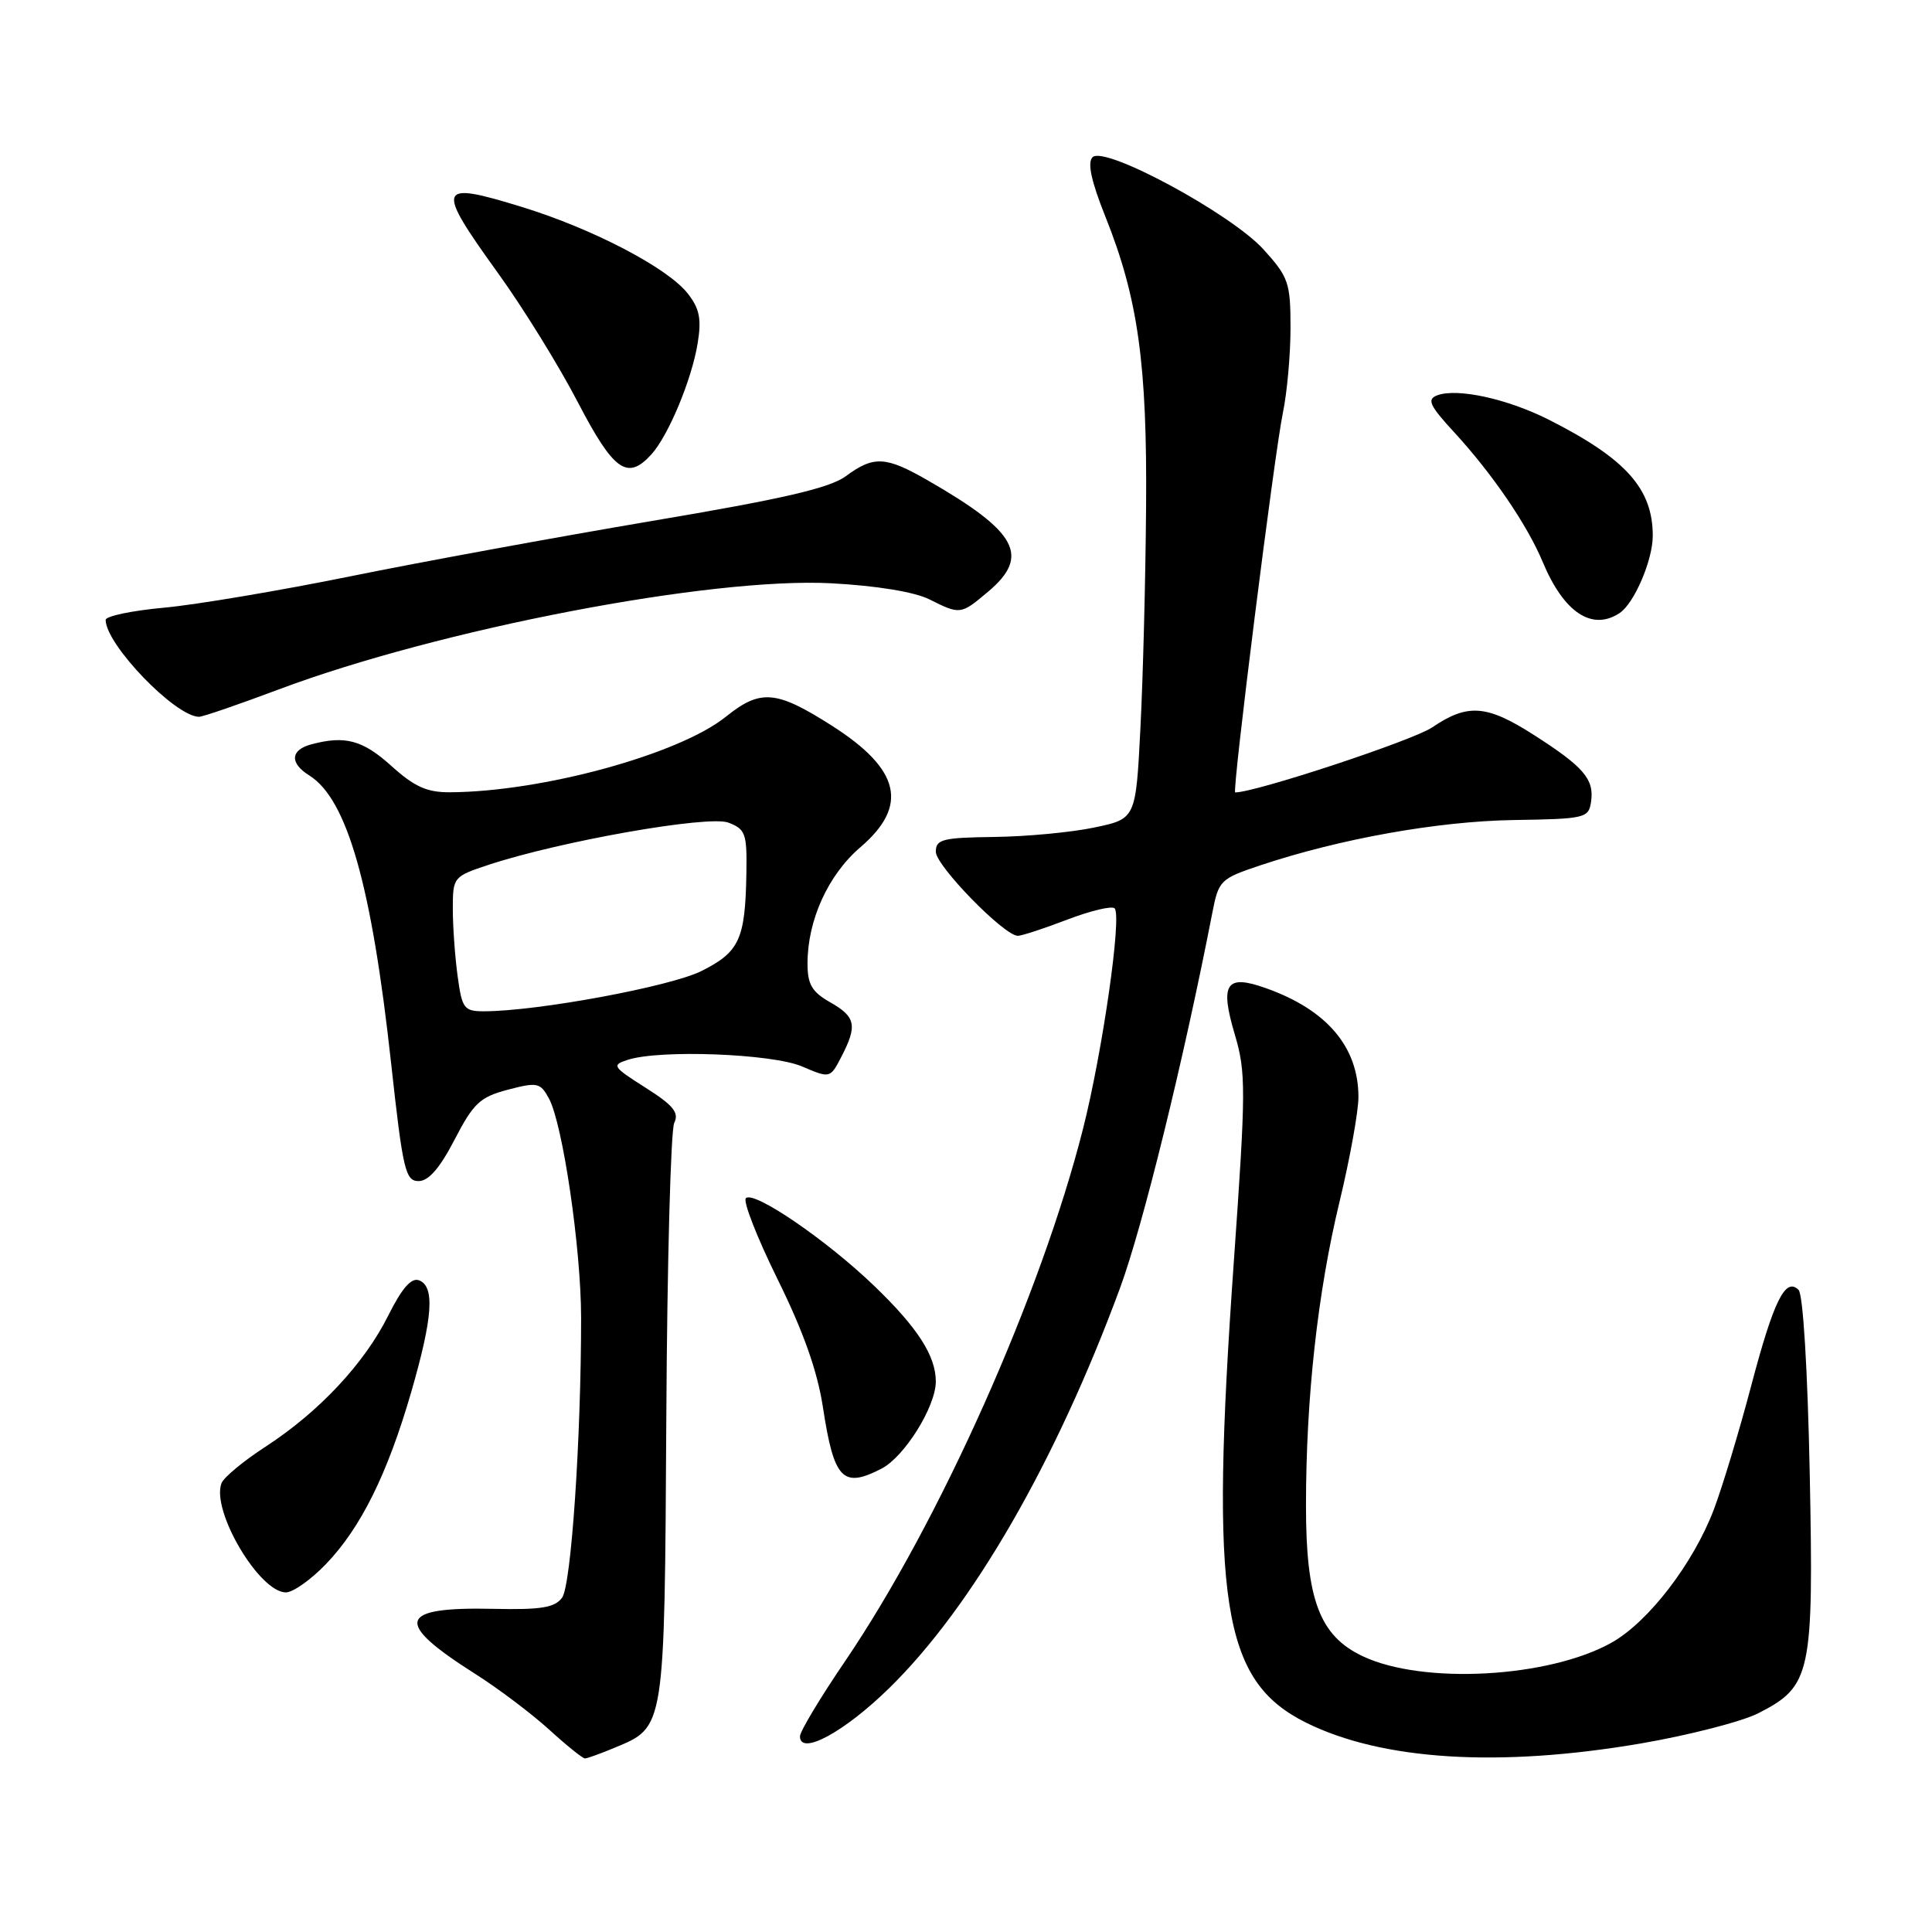 <?xml version="1.0" encoding="UTF-8" standalone="no"?>
<!DOCTYPE svg PUBLIC "-//W3C//DTD SVG 1.1//EN" "http://www.w3.org/Graphics/SVG/1.1/DTD/svg11.dtd" >
<svg xmlns="http://www.w3.org/2000/svg" xmlns:xlink="http://www.w3.org/1999/xlink" version="1.1" viewBox="0 0 256 256">
 <g >
 <path fill="currentColor"
d=" M 81.45 231.58 C 88.13 228.80 88.05 229.31 88.29 187.87 C 88.40 167.32 88.88 149.73 89.34 148.79 C 90.01 147.43 89.22 146.46 85.53 144.12 C 81.15 141.34 81.02 141.13 83.19 140.43 C 87.46 139.05 102.28 139.62 106.25 141.30 C 110.00 142.90 110.00 142.90 111.50 140.00 C 113.63 135.88 113.39 134.73 109.99 132.80 C 107.58 131.43 107.00 130.43 107.00 127.67 C 107.00 121.93 109.73 115.92 114.01 112.26 C 120.42 106.77 119.31 101.96 110.28 96.19 C 102.85 91.45 100.79 91.27 96.18 94.97 C 89.99 99.95 71.85 104.92 59.62 104.98 C 56.58 105.00 54.91 104.25 51.87 101.50 C 48.06 98.06 45.73 97.43 41.25 98.63 C 38.47 99.37 38.36 101.12 40.98 102.75 C 46.00 105.89 49.25 117.31 51.83 140.93 C 53.38 155.06 53.72 156.50 55.47 156.50 C 56.79 156.50 58.28 154.78 60.24 151.00 C 62.74 146.17 63.61 145.36 67.30 144.39 C 71.20 143.37 71.59 143.45 72.73 145.54 C 74.57 148.92 76.99 165.40 77.00 174.59 C 77.00 190.64 75.69 210.04 74.48 211.70 C 73.51 213.02 71.70 213.32 65.39 213.18 C 52.67 212.90 52.11 214.92 63.00 221.82 C 66.03 223.74 70.40 227.04 72.73 229.15 C 75.05 231.27 77.20 233.00 77.51 233.00 C 77.81 233.00 79.59 232.36 81.45 231.58 Z  M 217.41 231.02 C 223.80 229.92 230.81 228.12 232.99 227.01 C 239.99 223.44 240.33 221.86 239.80 195.26 C 239.52 181.55 238.92 171.52 238.32 170.92 C 236.58 169.18 235.02 172.33 232.03 183.67 C 230.46 189.63 228.24 196.97 227.10 200.00 C 224.38 207.16 218.44 214.91 213.54 217.66 C 205.21 222.33 188.52 223.24 180.55 219.45 C 174.85 216.75 173.04 211.94 173.05 199.50 C 173.05 185.23 174.59 171.27 177.49 159.26 C 178.87 153.53 180.00 147.28 180.00 145.37 C 180.00 138.73 175.83 133.81 167.75 130.94 C 162.46 129.05 161.61 130.31 163.61 137.05 C 165.11 142.09 165.10 144.35 163.48 167.30 C 160.30 212.32 161.93 222.70 173.02 228.24 C 183.08 233.26 198.62 234.23 217.41 231.02 Z  M 117.82 223.69 C 128.83 212.92 139.88 193.77 148.40 170.70 C 151.42 162.52 156.82 140.57 160.63 121.00 C 161.47 116.65 161.68 116.44 167.00 114.66 C 177.56 111.14 190.47 108.83 200.50 108.66 C 210.12 108.51 210.51 108.41 210.83 106.19 C 211.25 103.24 209.82 101.59 203.27 97.40 C 196.98 93.37 194.48 93.19 189.76 96.39 C 187.20 98.12 166.37 105.00 163.67 105.00 C 163.22 105.00 168.89 59.91 169.99 54.70 C 170.54 52.06 171.00 47.00 171.00 43.45 C 171.00 37.47 170.74 36.72 167.45 33.08 C 163.16 28.33 146.35 19.25 144.77 20.83 C 144.06 21.54 144.59 24.00 146.46 28.68 C 150.80 39.52 152.02 48.21 151.86 67.34 C 151.79 76.78 151.45 89.90 151.11 96.50 C 150.50 108.50 150.50 108.50 145.00 109.65 C 141.97 110.29 136.01 110.85 131.75 110.90 C 124.89 110.99 124.00 111.21 124.00 112.86 C 124.00 114.72 133.06 124.00 134.87 124.00 C 135.39 124.00 138.35 123.03 141.43 121.85 C 144.52 120.67 147.33 120.00 147.69 120.36 C 148.68 121.34 146.10 139.30 143.52 149.52 C 137.92 171.62 124.47 201.72 111.97 220.13 C 108.68 224.96 106.00 229.43 106.00 230.07 C 106.00 232.69 111.84 229.54 117.82 223.69 Z  M 43.19 207.25 C 47.81 202.44 51.34 195.32 54.49 184.45 C 57.35 174.56 57.64 170.46 55.53 169.65 C 54.51 169.26 53.27 170.67 51.46 174.29 C 48.30 180.65 42.27 187.09 35.19 191.69 C 32.27 193.58 29.65 195.76 29.35 196.53 C 27.96 200.16 34.35 211.00 37.89 211.00 C 38.83 211.00 41.21 209.31 43.19 207.25 Z  M 116.81 194.60 C 119.85 193.03 124.00 186.37 124.00 183.06 C 124.00 179.66 121.59 175.92 115.83 170.38 C 109.52 164.31 99.88 157.72 98.83 158.77 C 98.43 159.17 100.32 164.00 103.03 169.50 C 106.43 176.38 108.31 181.67 109.04 186.46 C 110.51 196.05 111.66 197.26 116.81 194.60 Z  M 36.86 91.38 C 58.22 83.36 94.20 76.44 110.20 77.29 C 116.13 77.61 121.15 78.43 123.11 79.40 C 127.24 81.47 127.30 81.46 130.92 78.41 C 136.55 73.67 134.82 70.47 122.91 63.64 C 117.37 60.45 115.77 60.37 112.10 63.08 C 109.96 64.67 103.79 66.10 86.39 69.03 C 73.80 71.16 55.85 74.45 46.50 76.35 C 37.15 78.25 26.01 80.13 21.75 80.52 C 17.49 80.91 14.00 81.64 14.00 82.14 C 14.00 85.38 23.18 94.92 26.36 94.98 C 26.84 94.99 31.56 93.37 36.86 91.38 Z  M 214.61 81.23 C 216.54 79.96 219.00 74.22 219.00 71.00 C 219.00 64.77 215.46 60.80 205.28 55.64 C 199.75 52.84 193.07 51.38 190.42 52.39 C 189.05 52.92 189.42 53.73 192.67 57.26 C 197.74 62.77 202.37 69.55 204.43 74.49 C 207.22 81.17 210.96 83.65 214.61 81.23 Z  M 86.31 60.21 C 88.58 57.71 91.68 50.25 92.45 45.45 C 92.97 42.26 92.69 40.87 91.12 38.88 C 88.46 35.49 78.57 30.33 69.24 27.45 C 57.88 23.95 57.64 24.59 65.99 36.19 C 69.29 40.76 74.04 48.44 76.54 53.25 C 81.32 62.43 83.13 63.72 86.31 60.21 Z  M 60.64 129.36 C 60.29 126.81 60.00 122.79 60.00 120.44 C 60.00 116.22 60.07 116.14 64.75 114.59 C 74.28 111.45 93.87 108.00 96.51 109.00 C 98.79 109.87 98.99 110.45 98.90 115.73 C 98.75 124.47 97.98 126.14 92.96 128.66 C 88.83 130.73 71.17 134.00 64.11 134.00 C 61.49 134.00 61.22 133.64 60.64 129.36 Z "/>
</g>
</svg>